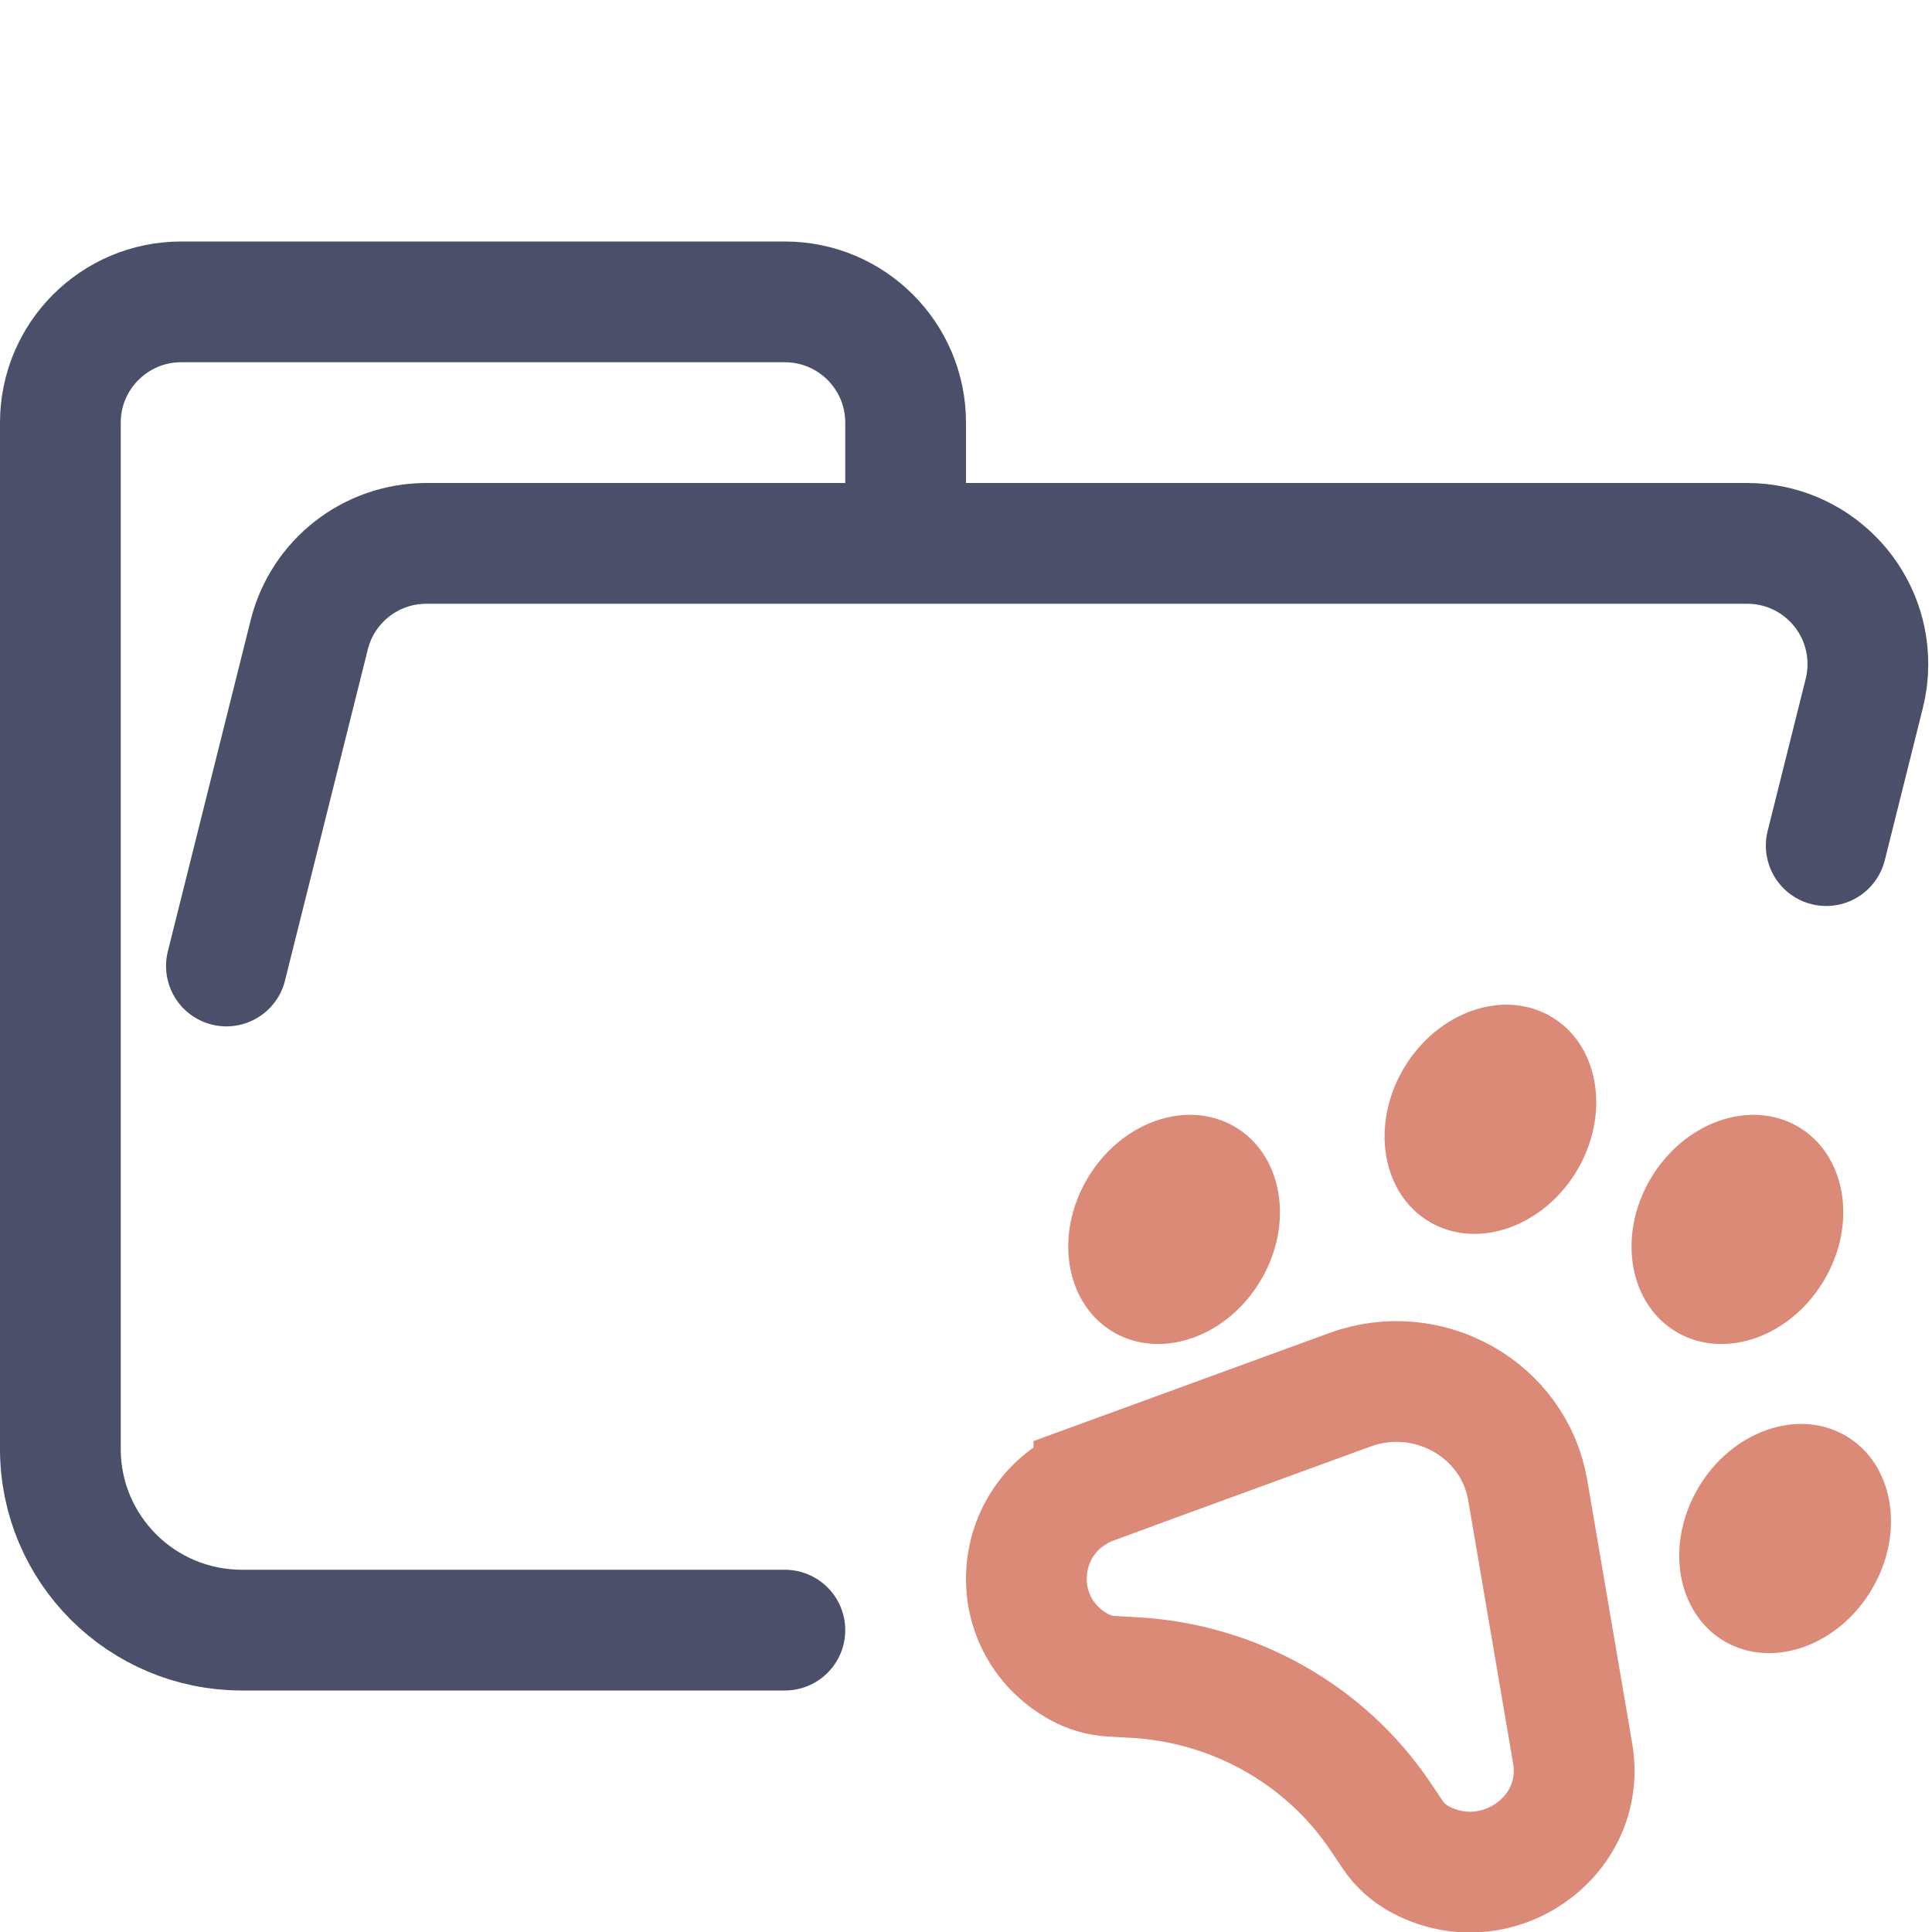 <?xml version="1.0" encoding="UTF-8"?>
<svg width="16px" height="16px" viewBox="0 0 16 16" version="1.1" xmlns="http://www.w3.org/2000/svg" xmlns:xlink="http://www.w3.org/1999/xlink">
    <title>folder_husky__open</title>
    <g id="folder_husky__open" stroke="none" stroke-width="1" fill="none" fill-rule="evenodd">
        <g id="folder" stroke="#4C4F69" stroke-linecap="round" stroke-linejoin="round">
            <path d="M1.875,8 L2.561,5.257 C2.672,4.812 3.072,4.5 3.531,4.5 L14.469,4.5 C15.022,4.5 15.469,4.948 15.469,5.5 C15.469,5.582 15.459,5.663 15.439,5.743 L15.124,7.003 M6.5,13.5 L2.004,13.5 C1.172,13.5 0.5,12.828 0.5,12 L0.5,3.5 C0.5,2.948 0.948,2.5 1.5,2.5 L6.5,2.5 C7.052,2.5 7.5,2.948 7.5,3.5 L7.5,4.5" id="Shape"></path>
        </g>
        <g id="icon">
            <path d="M9.059,12.284 L11.178,11.51 C11.827,11.272 12.538,11.673 12.652,12.341 L13.024,14.521 C13.144,15.223 12.374,15.745 11.743,15.389 C11.661,15.342 11.59,15.277 11.537,15.199 L11.428,15.037 C10.974,14.365 10.222,13.941 9.4,13.893 L9.202,13.882 C9.106,13.876 9.014,13.849 8.931,13.802 C8.3,13.446 8.378,12.534 9.059,12.285 L9.059,12.284 Z" id="Path" stroke="#DC8A78"></path>
            <path d="M9.224,11.034 C9.622,11.264 10.168,11.069 10.444,10.598 C10.72,10.128 10.62,9.559 10.222,9.329 C9.824,9.099 9.278,9.294 9.003,9.764 C8.727,10.235 8.826,10.803 9.224,11.034 Z" id="Oval" fill="#DC8A78" fill-rule="nonzero"></path>
            <path d="M11.844,10.122 C12.242,10.352 12.788,10.157 13.064,9.687 C13.339,9.216 13.24,8.648 12.842,8.417 C12.444,8.187 11.898,8.382 11.622,8.853 C11.347,9.323 11.446,9.892 11.844,10.122 Z" id="Oval" fill="#DC8A78" fill-rule="nonzero"></path>
            <path d="M13.889,11.034 C14.287,11.264 14.833,11.069 15.109,10.598 C15.385,10.128 15.286,9.559 14.888,9.329 C14.49,9.099 13.944,9.294 13.668,9.764 C13.392,10.235 13.491,10.803 13.889,11.034 Z" id="Oval" fill="#DC8A78" fill-rule="nonzero"></path>
            <path d="M14.284,13.594 C14.682,13.824 15.228,13.629 15.504,13.158 C15.78,12.688 15.681,12.119 15.283,11.889 C14.885,11.659 14.339,11.854 14.063,12.324 C13.787,12.795 13.886,13.363 14.284,13.594 Z" id="Oval" fill="#DC8A78" fill-rule="nonzero"></path>
        </g>
    </g>
</svg>